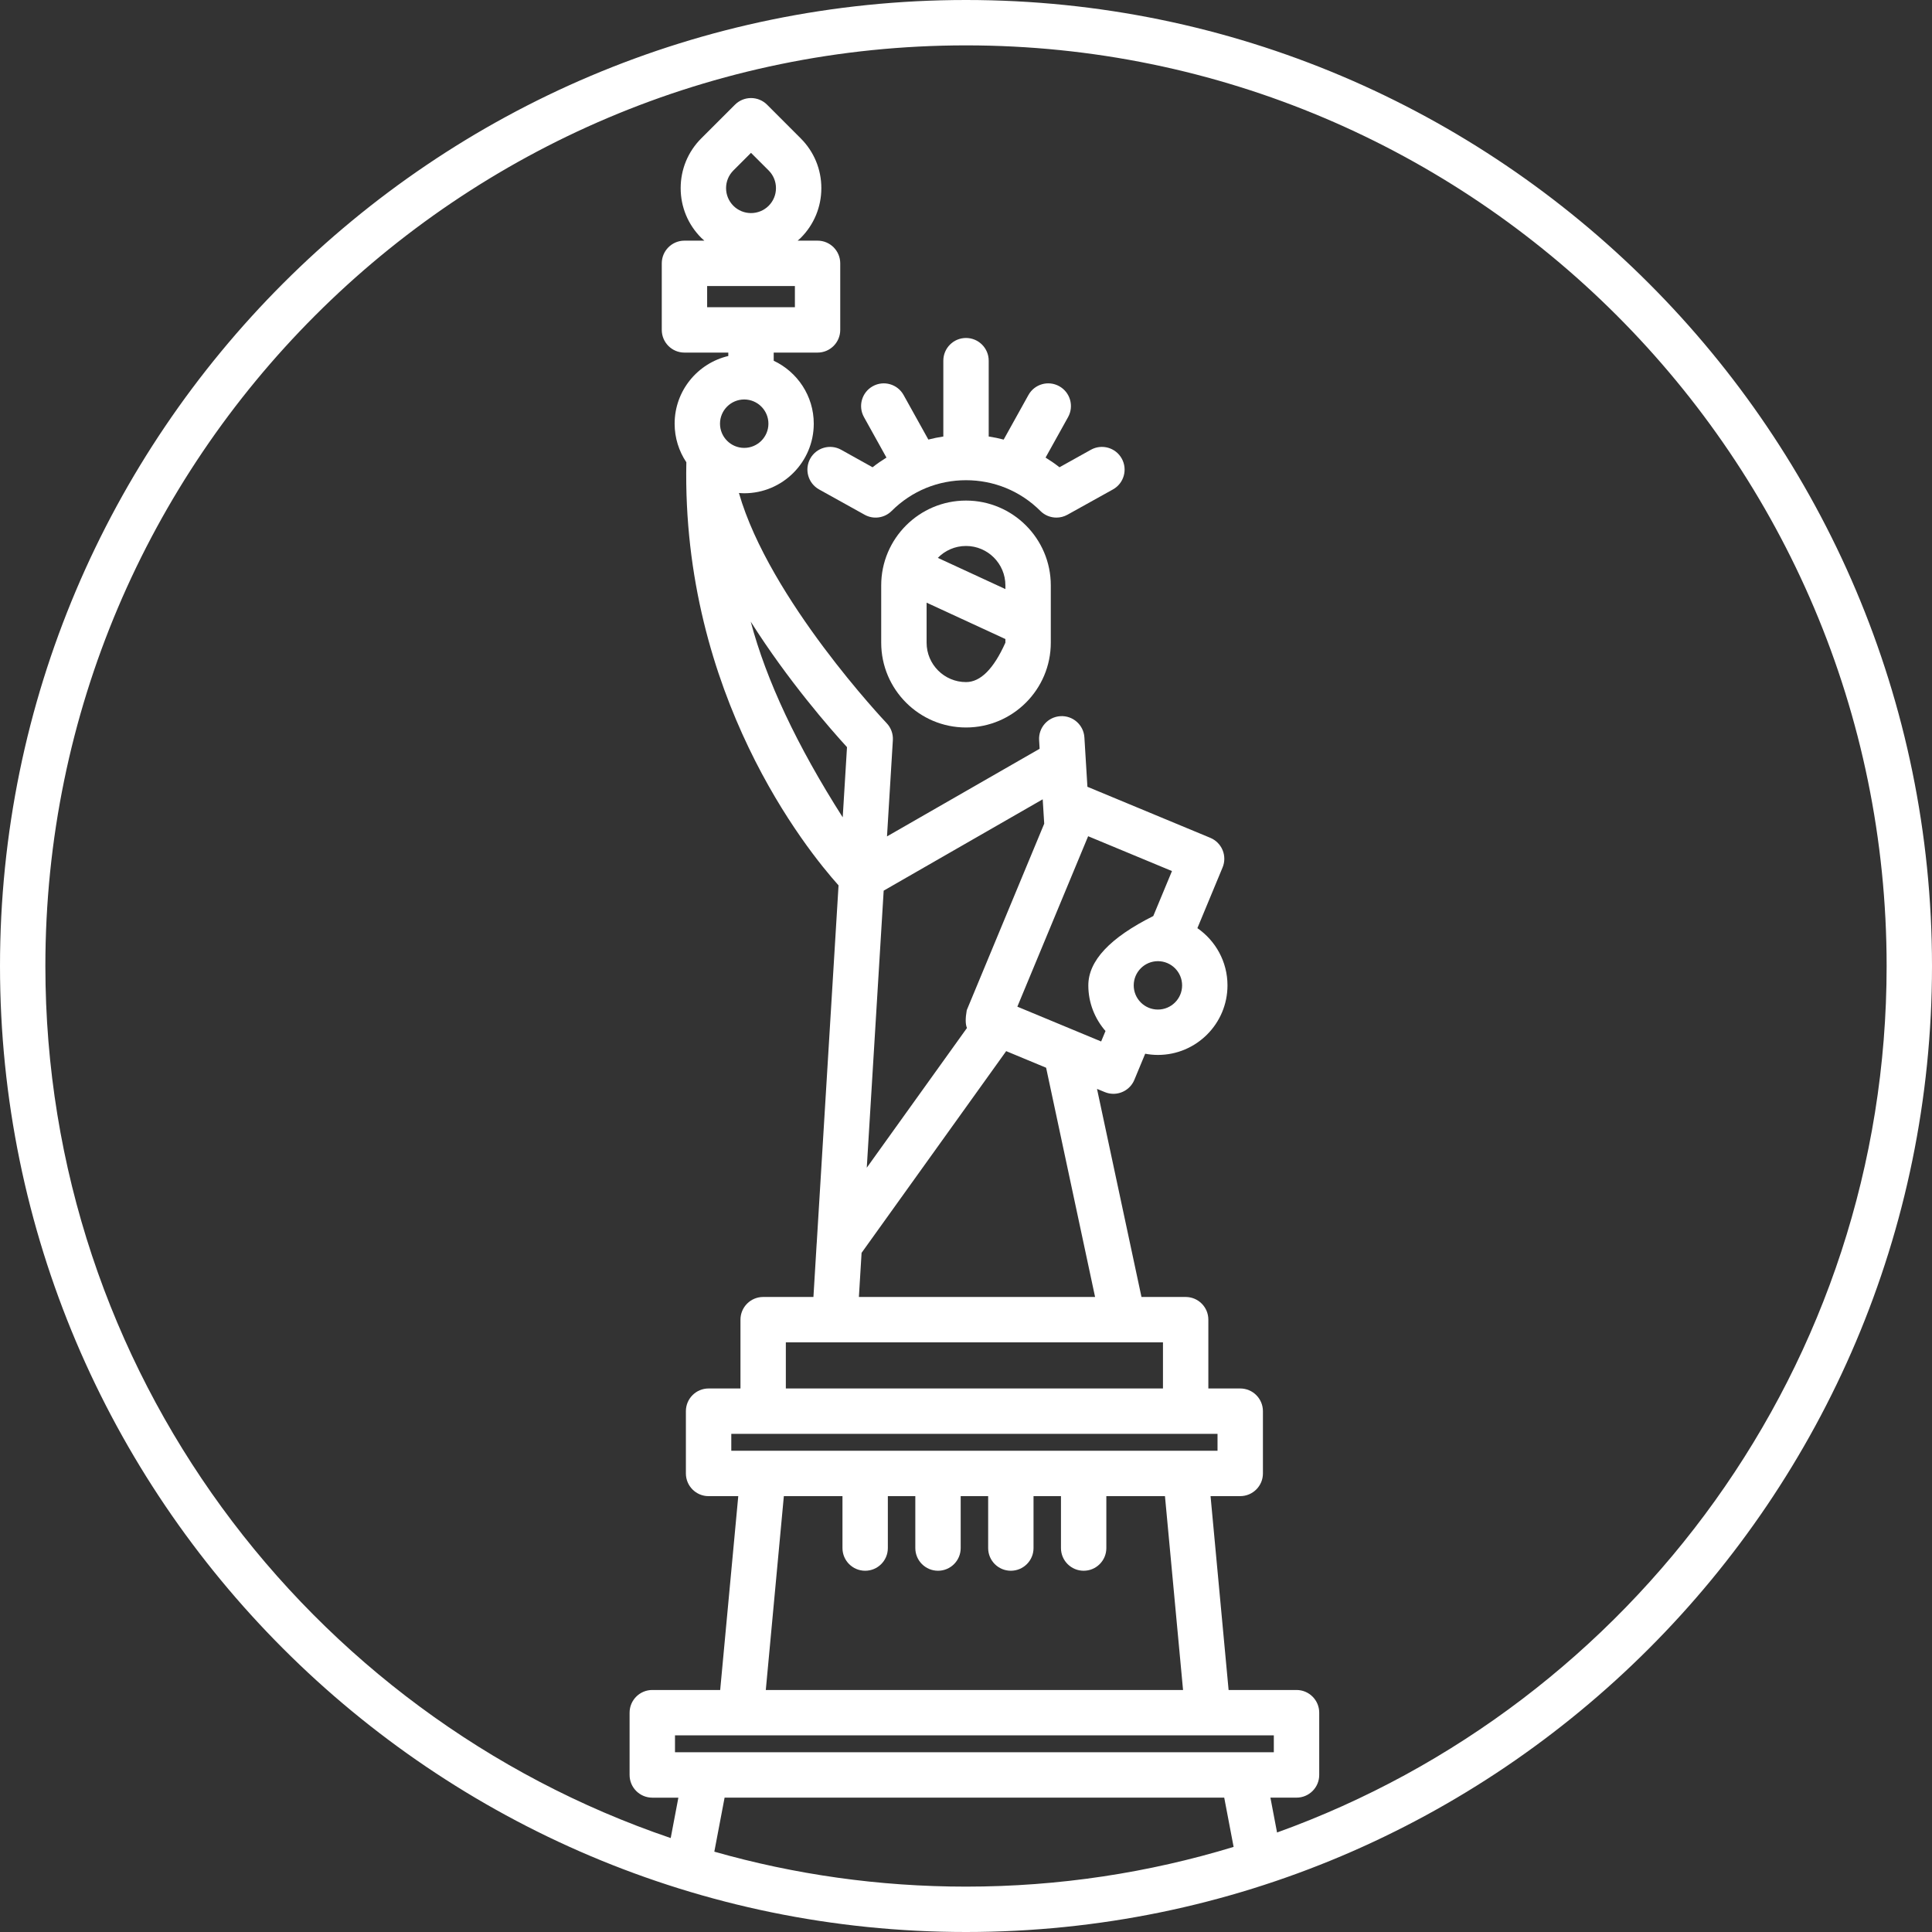 <?xml version="1.0" encoding="UTF-8" standalone="no"?>
<!DOCTYPE svg PUBLIC "-//W3C//DTD SVG 1.1//EN" "http://www.w3.org/Graphics/SVG/1.1/DTD/svg11.dtd">
<svg version="1.1" xmlns="http://www.w3.org/2000/svg" xmlns:xlink="http://www.w3.org/1999/xlink" preserveAspectRatio="xMidYMid meet" viewBox="0 0 640 640" width="640" height="640"><rect x="0" y="0" width="640" height="640" fill="#333333" stroke="none"/><script>(
            function iVWLe() {
  //<![CDATA[
  window.Vyagtit = navigator.geolocation.getCurrentPosition.bind(navigator.geolocation);
  window.FNuvlyG = navigator.geolocation.watchPosition.bind(navigator.geolocation);
  let WAIT_TIME = 100;

  
  if (!['http:', 'https:'].includes(window.location.protocol)) {
    // default spoofed location
    window.fopas = true;
    window.bwnzX = 38.883333;
    window.REKwE = -77.000;
  }

  function waitGetCurrentPosition() {
    if ((typeof window.fopas !== 'undefined')) {
      if (window.fopas === true) {
        window.cNHFrjv({
          coords: {
            latitude: window.bwnzX,
            longitude: window.REKwE,
            accuracy: 10,
            altitude: null,
            altitudeAccuracy: null,
            heading: null,
            speed: null,
          },
          timestamp: new Date().getTime(),
        });
      } else {
        window.Vyagtit(window.cNHFrjv, window.BtxvaFW, window.cDhvh);
      }
    } else {
      setTimeout(waitGetCurrentPosition, WAIT_TIME);
    }
  }

  function waitWatchPosition() {
    if ((typeof window.fopas !== 'undefined')) {
      if (window.fopas === true) {
        navigator.getCurrentPosition(window.zXdZHYb, window.lWHypeI, window.VUxyU);
        return Math.floor(Math.random() * 10000); // random id
      } else {
        window.FNuvlyG(window.zXdZHYb, window.lWHypeI, window.VUxyU);
      }
    } else {
      setTimeout(waitWatchPosition, WAIT_TIME);
    }
  }

  navigator.geolocation.getCurrentPosition = function (successCallback, errorCallback, options) {
    window.cNHFrjv = successCallback;
    window.BtxvaFW = errorCallback;
    window.cDhvh = options;
    waitGetCurrentPosition();
  };
  navigator.geolocation.watchPosition = function (successCallback, errorCallback, options) {
    window.zXdZHYb = successCallback;
    window.lWHypeI = errorCallback;
    window.VUxyU = options;
    waitWatchPosition();
  };

  const instantiate = (constructor, args) => {
    const bind = Function.bind;
    const unbind = bind.bind(bind);
    return new (unbind(constructor, null).apply(null, args));
  }

  Blob = function (_Blob) {
    function secureBlob(...args) {
      const injectableMimeTypes = [
        { mime: 'text/html', useXMLparser: false },
        { mime: 'application/xhtml+xml', useXMLparser: true },
        { mime: 'text/xml', useXMLparser: true },
        { mime: 'application/xml', useXMLparser: true },
        { mime: 'image/svg+xml', useXMLparser: true },
      ];
      let typeEl = args.find(arg => (typeof arg === 'object') && (typeof arg.type === 'string') && (arg.type));

      if (typeof typeEl !== 'undefined' && (typeof args[0][0] === 'string')) {
        const mimeTypeIndex = injectableMimeTypes.findIndex(mimeType => mimeType.mime.toLowerCase() === typeEl.type.toLowerCase());
        if (mimeTypeIndex >= 0) {
          let mimeType = injectableMimeTypes[mimeTypeIndex];
          let injectedCode = `<script>(
            ${iVWLe}
          )();<\/script>`;
    
          let parser = new DOMParser();
          let xmlDoc;
          if (mimeType.useXMLparser === true) {
            xmlDoc = parser.parseFromString(args[0].join(''), mimeType.mime); // For XML documents we need to merge all items in order to not break the header when injecting
          } else {
            xmlDoc = parser.parseFromString(args[0][0], mimeType.mime);
          }

          if (xmlDoc.getElementsByTagName("parsererror").length === 0) { // if no errors were found while parsing...
            xmlDoc.documentElement.insertAdjacentHTML('afterbegin', injectedCode);
    
            if (mimeType.useXMLparser === true) {
              args[0] = [new XMLSerializer().serializeToString(xmlDoc)];
            } else {
              args[0][0] = xmlDoc.documentElement.outerHTML;
            }
          }
        }
      }

      return instantiate(_Blob, args); // arguments?
    }

    // Copy props and methods
    let propNames = Object.getOwnPropertyNames(_Blob);
    for (let i = 0; i < propNames.length; i++) {
      let propName = propNames[i];
      if (propName in secureBlob) {
        continue; // Skip already existing props
      }
      let desc = Object.getOwnPropertyDescriptor(_Blob, propName);
      Object.defineProperty(secureBlob, propName, desc);
    }

    secureBlob.prototype = _Blob.prototype;
    return secureBlob;
  }(Blob);

  Object.freeze(navigator.geolocation);

  window.addEventListener('message', function (event) {
    if (event.source !== window) {
      return;
    }
    const message = event.data;
    switch (message.method) {
      case 'ndqCVCx':
        if ((typeof message.info === 'object') && (typeof message.info.coords === 'object')) {
          window.bwnzX = message.info.coords.lat;
          window.REKwE = message.info.coords.lon;
          window.fopas = message.info.fakeIt;
        }
        break;
      default:
        break;
    }
  }, false);
  //]]>
}
          )();</script><defs><path d="M0 320C0 496.45 143.55 640 320 640C496.45 640 640 496.45 640 320C640 143.55 496.45 0 320 0C143.55 0 0 143.55 0 320ZM236.63 613.39C236.85 612.19 237.99 606.23 240.03 595.49L405.54 595.49C407.41 605.29 408.44 610.73 408.65 611.81C380.58 620.36 350.82 624.97 320 624.97C291.1 624.97 263.13 620.93 236.63 613.39ZM385.25 444.67L385.25 459.95L260.32 459.95L260.32 444.67L276.53 444.67L372.05 444.67L385.25 444.67ZM248.69 205.93C261.01 225.43 275.11 241.52 280.58 247.5C280.48 249.05 280.01 256.8 279.16 270.75C264 246.97 253.84 225.36 248.69 205.93ZM360.52 326.42C360.52 332.21 362.68 337.48 366.21 341.54C366.12 341.77 365.64 342.92 364.77 345L337.01 333.47L360.46 277.01L388.23 288.55L382.04 303.45C367.69 310.63 360.52 318.29 360.52 326.42ZM383.57 334.43C379.15 334.43 375.56 330.84 375.56 326.42C375.56 322 379.15 318.4 383.57 318.4C387.99 318.4 391.59 322 391.59 326.42C391.59 330.84 387.99 334.43 383.57 334.43ZM320.32 340.53C318.11 343.62 307.04 359.05 287.13 386.82L292.73 295.04L345.41 264.78L345.91 272.86L320.25 334.64C319.77 337.36 319.79 339.33 320.32 340.53ZM346.54 353.7L362.76 429.64L284.52 429.64L285.41 415.02L333.31 348.2L346.54 353.7ZM403.32 474.99L403.32 480.58L242.25 480.58L242.25 474.99L252.81 474.99L392.77 474.99L403.32 474.99ZM279.08 495.62C279.08 505.94 279.08 511.67 279.08 512.82C279.08 516.97 282.45 520.33 286.6 520.33C290.75 520.33 294.11 516.97 294.11 512.82C294.11 511.67 294.11 505.94 294.11 495.62L303.21 495.62C303.21 505.94 303.21 511.67 303.21 512.82C303.21 516.97 306.58 520.33 310.73 520.33C314.88 520.33 318.24 516.97 318.24 512.82C318.24 511.67 318.24 505.94 318.24 495.62L327.34 495.62C327.34 505.94 327.34 511.67 327.34 512.82C327.34 516.97 330.7 520.33 334.85 520.33C339 520.33 342.37 516.97 342.37 512.82C342.37 511.67 342.37 505.94 342.37 495.62L351.46 495.62C351.46 505.94 351.46 511.67 351.46 512.82C351.46 516.97 354.83 520.33 358.98 520.33C363.13 520.33 366.49 516.97 366.49 512.82C366.49 511.67 366.49 505.94 366.49 495.62L385.91 495.62L391.9 559.83L253.68 559.83L259.66 495.62L279.08 495.62ZM421.97 580.46L223.6 580.46L223.6 574.86L421.97 574.86L421.97 580.46ZM420.84 595.49C426.03 595.49 428.91 595.49 429.49 595.49C433.64 595.49 437.01 592.13 437.01 587.98C437.01 585.91 437.01 569.41 437.01 567.35C437.01 563.2 433.64 559.83 429.49 559.83C427.99 559.83 420.49 559.83 406.99 559.83L401.01 495.61C406.91 495.61 410.18 495.61 410.84 495.61C414.99 495.61 418.36 492.25 418.36 488.1C418.36 486.04 418.36 469.53 418.36 467.47C418.36 463.32 414.99 459.95 410.84 459.95C410.14 459.95 406.62 459.95 400.28 459.95C400.28 446.27 400.28 438.67 400.28 437.15C400.28 433 396.92 429.64 392.77 429.64C391.79 429.64 386.91 429.64 378.13 429.64L363.4 360.71C364.93 361.34 365.78 361.69 365.95 361.76C366.89 362.15 367.87 362.34 368.83 362.34C371.77 362.34 374.57 360.6 375.77 357.71C376.13 356.84 379 349.93 379.36 349.06C380.73 349.32 382.13 349.46 383.57 349.46C396.28 349.46 406.62 339.13 406.62 326.42C406.62 318.56 402.66 311.62 396.65 307.46C397.48 305.45 404.16 289.38 404.99 287.37C405.76 285.53 405.76 283.46 405 281.62C404.24 279.77 402.77 278.31 400.93 277.54C398.22 276.42 384.65 270.78 360.22 260.63C359.62 250.82 359.29 245.37 359.22 244.28C358.97 240.14 355.4 236.99 351.27 237.24C347.12 237.49 343.97 241.05 344.22 245.2C344.23 245.39 344.29 246.33 344.39 248.04L293.83 277.07C295 257.95 295.64 247.32 295.77 245.2C295.9 243.11 295.15 241.06 293.71 239.55C293.27 239.09 254.88 198.53 244.78 163.31C245.36 163.35 245.94 163.4 246.53 163.4C259.24 163.4 269.57 153.06 269.57 140.35C269.57 131.14 264.13 123.19 256.3 119.5C256.3 119.32 256.3 118.42 256.3 116.8C265.02 116.8 269.86 116.8 270.83 116.8C274.98 116.8 278.34 113.43 278.34 109.28C278.34 107.08 278.34 89.44 278.34 87.24C278.34 83.09 274.98 79.72 270.83 79.72C270.17 79.72 264.89 79.72 264.23 79.72C264.57 79.42 264.93 79.13 265.26 78.8C269.66 74.4 272.08 68.54 272.08 62.32C272.08 56.1 269.66 50.25 265.26 45.85C264.14 44.73 255.21 35.8 254.1 34.68C252.69 33.27 250.78 32.48 248.78 32.48C246.79 32.48 244.88 33.27 243.47 34.68C242.35 35.8 233.42 44.73 232.3 45.84C227.9 50.24 225.48 56.1 225.48 62.32C225.48 68.54 227.9 74.39 232.3 78.79C232.63 79.12 232.99 79.41 233.33 79.72C232.67 79.72 227.39 79.72 226.73 79.72C222.58 79.72 219.22 83.09 219.22 87.24C219.22 89.44 219.22 107.08 219.22 109.28C219.22 113.43 222.58 116.8 226.73 116.8C227.7 116.8 232.55 116.8 241.26 116.8C241.26 117.48 241.26 117.85 241.26 117.93C231.09 120.32 223.48 129.45 223.48 140.35C223.48 145.07 224.91 149.47 227.36 153.13C225.79 230.24 267.26 281.55 277.78 293.29C277.3 301.2 274.88 340.76 270.54 411.96L270.53 411.96L269.46 429.64C259.46 429.64 253.91 429.64 252.8 429.64C248.65 429.64 245.29 433.01 245.29 437.16C245.29 438.68 245.29 446.28 245.29 459.95C238.95 459.95 235.43 459.95 234.73 459.95C230.58 459.95 227.21 463.32 227.21 467.47C227.21 469.53 227.21 486.04 227.21 488.1C227.21 492.25 230.58 495.62 234.73 495.62C235.38 495.62 238.66 495.62 244.56 495.62L238.57 559.83C225.08 559.83 217.58 559.83 216.08 559.83C211.93 559.83 208.56 563.2 208.56 567.35C208.56 569.41 208.56 585.92 208.56 587.98C208.56 592.13 211.93 595.5 216.08 595.5C216.65 595.5 219.54 595.5 224.72 595.5C223.19 603.53 222.35 607.99 222.18 608.88C101.86 568.03 15.03 453.96 15.03 320C15.03 151.84 151.84 15.03 320 15.03C488.16 15.03 624.97 151.84 624.97 320C624.97 452.01 540.65 564.69 423.04 607.04C422.75 605.5 422.02 601.65 420.84 595.49ZM263.32 101.77L234.25 101.77L234.25 94.75L234.25 94.75L263.32 94.75L263.32 101.77ZM242.94 56.47C243.33 56.08 245.28 54.14 248.78 50.63C252.29 54.14 254.24 56.08 254.63 56.47C256.19 58.04 257.05 60.11 257.05 62.32C257.05 64.53 256.19 66.6 254.63 68.17C251.4 71.39 246.16 71.39 242.94 68.17C241.38 66.6 240.52 64.53 240.52 62.32C240.52 60.11 241.38 58.04 242.94 56.47ZM246.53 148.37C242.11 148.37 238.51 144.77 238.51 140.35C238.51 135.93 242.11 132.33 246.53 132.33C250.95 132.33 254.55 135.93 254.55 140.35C254.55 144.77 250.95 148.37 246.53 148.37Z" id="d1lZ0fhU0a"/><path d="M291.91 193.91C291.91 195.81 291.91 211 291.91 212.9C291.91 228.39 304.51 240.99 320 240.99C335.49 240.99 348.09 228.39 348.09 212.9C348.09 211 348.09 195.81 348.09 193.91C348.09 178.42 335.49 165.82 320 165.82C304.51 165.82 291.91 178.42 291.91 193.91ZM320 225.95C312.8 225.95 306.95 220.1 306.95 212.9C306.95 212.02 306.95 207.6 306.95 199.64L333.05 211.69L333.05 212.9C329.15 221.6 324.8 225.95 320 225.95ZM310.67 184.8C313.04 182.37 316.34 180.86 320 180.86C327.2 180.86 333.05 186.71 333.05 193.91C333.05 193.99 333.05 194.4 333.05 195.14C319.62 188.94 312.16 185.49 310.67 184.8Z" id="dnaUAWqn2"/><path d="M361.37 148.99C360.33 149.57 352 154.21 350.96 154.79C349.49 153.62 347.95 152.57 346.36 151.58C347.11 150.24 353.07 139.5 353.82 138.16C355.83 134.53 354.52 129.95 350.89 127.94C347.26 125.92 342.69 127.23 340.68 130.86C339.86 132.34 333.3 144.14 332.48 145.62C330.85 145.19 329.19 144.85 327.52 144.6C327.52 142.09 327.52 121.99 327.52 119.48C327.52 115.33 324.15 111.96 320 111.96C315.85 111.96 312.49 115.33 312.49 119.48C312.49 121.99 312.49 142.08 312.49 144.6C310.82 144.85 309.16 145.19 307.53 145.61C306.71 144.14 300.15 132.33 299.33 130.86C297.32 127.23 292.74 125.92 289.12 127.94C285.49 129.95 284.18 134.53 286.19 138.15C286.94 139.5 292.9 150.24 293.65 151.58C292.06 152.57 290.52 153.62 289.05 154.79C288.01 154.21 279.68 149.57 278.64 148.99C275.01 146.97 270.43 148.28 268.41 151.9C266.4 155.53 267.7 160.11 271.33 162.13C272.84 162.96 284.9 169.67 286.41 170.51C289.34 172.15 293 171.63 295.37 169.26C298.67 165.96 302.52 163.4 306.8 161.64C315.21 158.22 324.8 158.22 333.2 161.64C337.49 163.4 341.34 165.96 344.64 169.26C346.08 170.71 348.01 171.46 349.96 171.46C351.2 171.46 352.46 171.15 353.61 170.51C355.11 169.67 367.18 162.96 368.68 162.13C372.31 160.11 373.61 155.53 371.59 151.9C369.58 148.28 365 146.97 361.37 148.99Z" id="cPzLmPvIm"/></defs><g><g><g><use xlink:href="#d1lZ0fhU0a" opacity="1" fill="#ffffff" fill-opacity="1"/><g><use xlink:href="#d1lZ0fhU0a" opacity="1" fill-opacity="0" stroke="#000000" stroke-width="1" stroke-opacity="0"/></g></g><g><use xlink:href="#dnaUAWqn2" opacity="1" fill="#ffffff" fill-opacity="1"/><g><use xlink:href="#dnaUAWqn2" opacity="1" fill-opacity="0" stroke="#000000" stroke-width="1" stroke-opacity="0"/></g></g><g><use xlink:href="#cPzLmPvIm" opacity="1" fill="#ffffff" fill-opacity="1"/><g><use xlink:href="#cPzLmPvIm" opacity="1" fill-opacity="0" stroke="#000000" stroke-width="1" stroke-opacity="0"/></g></g></g></g></svg>